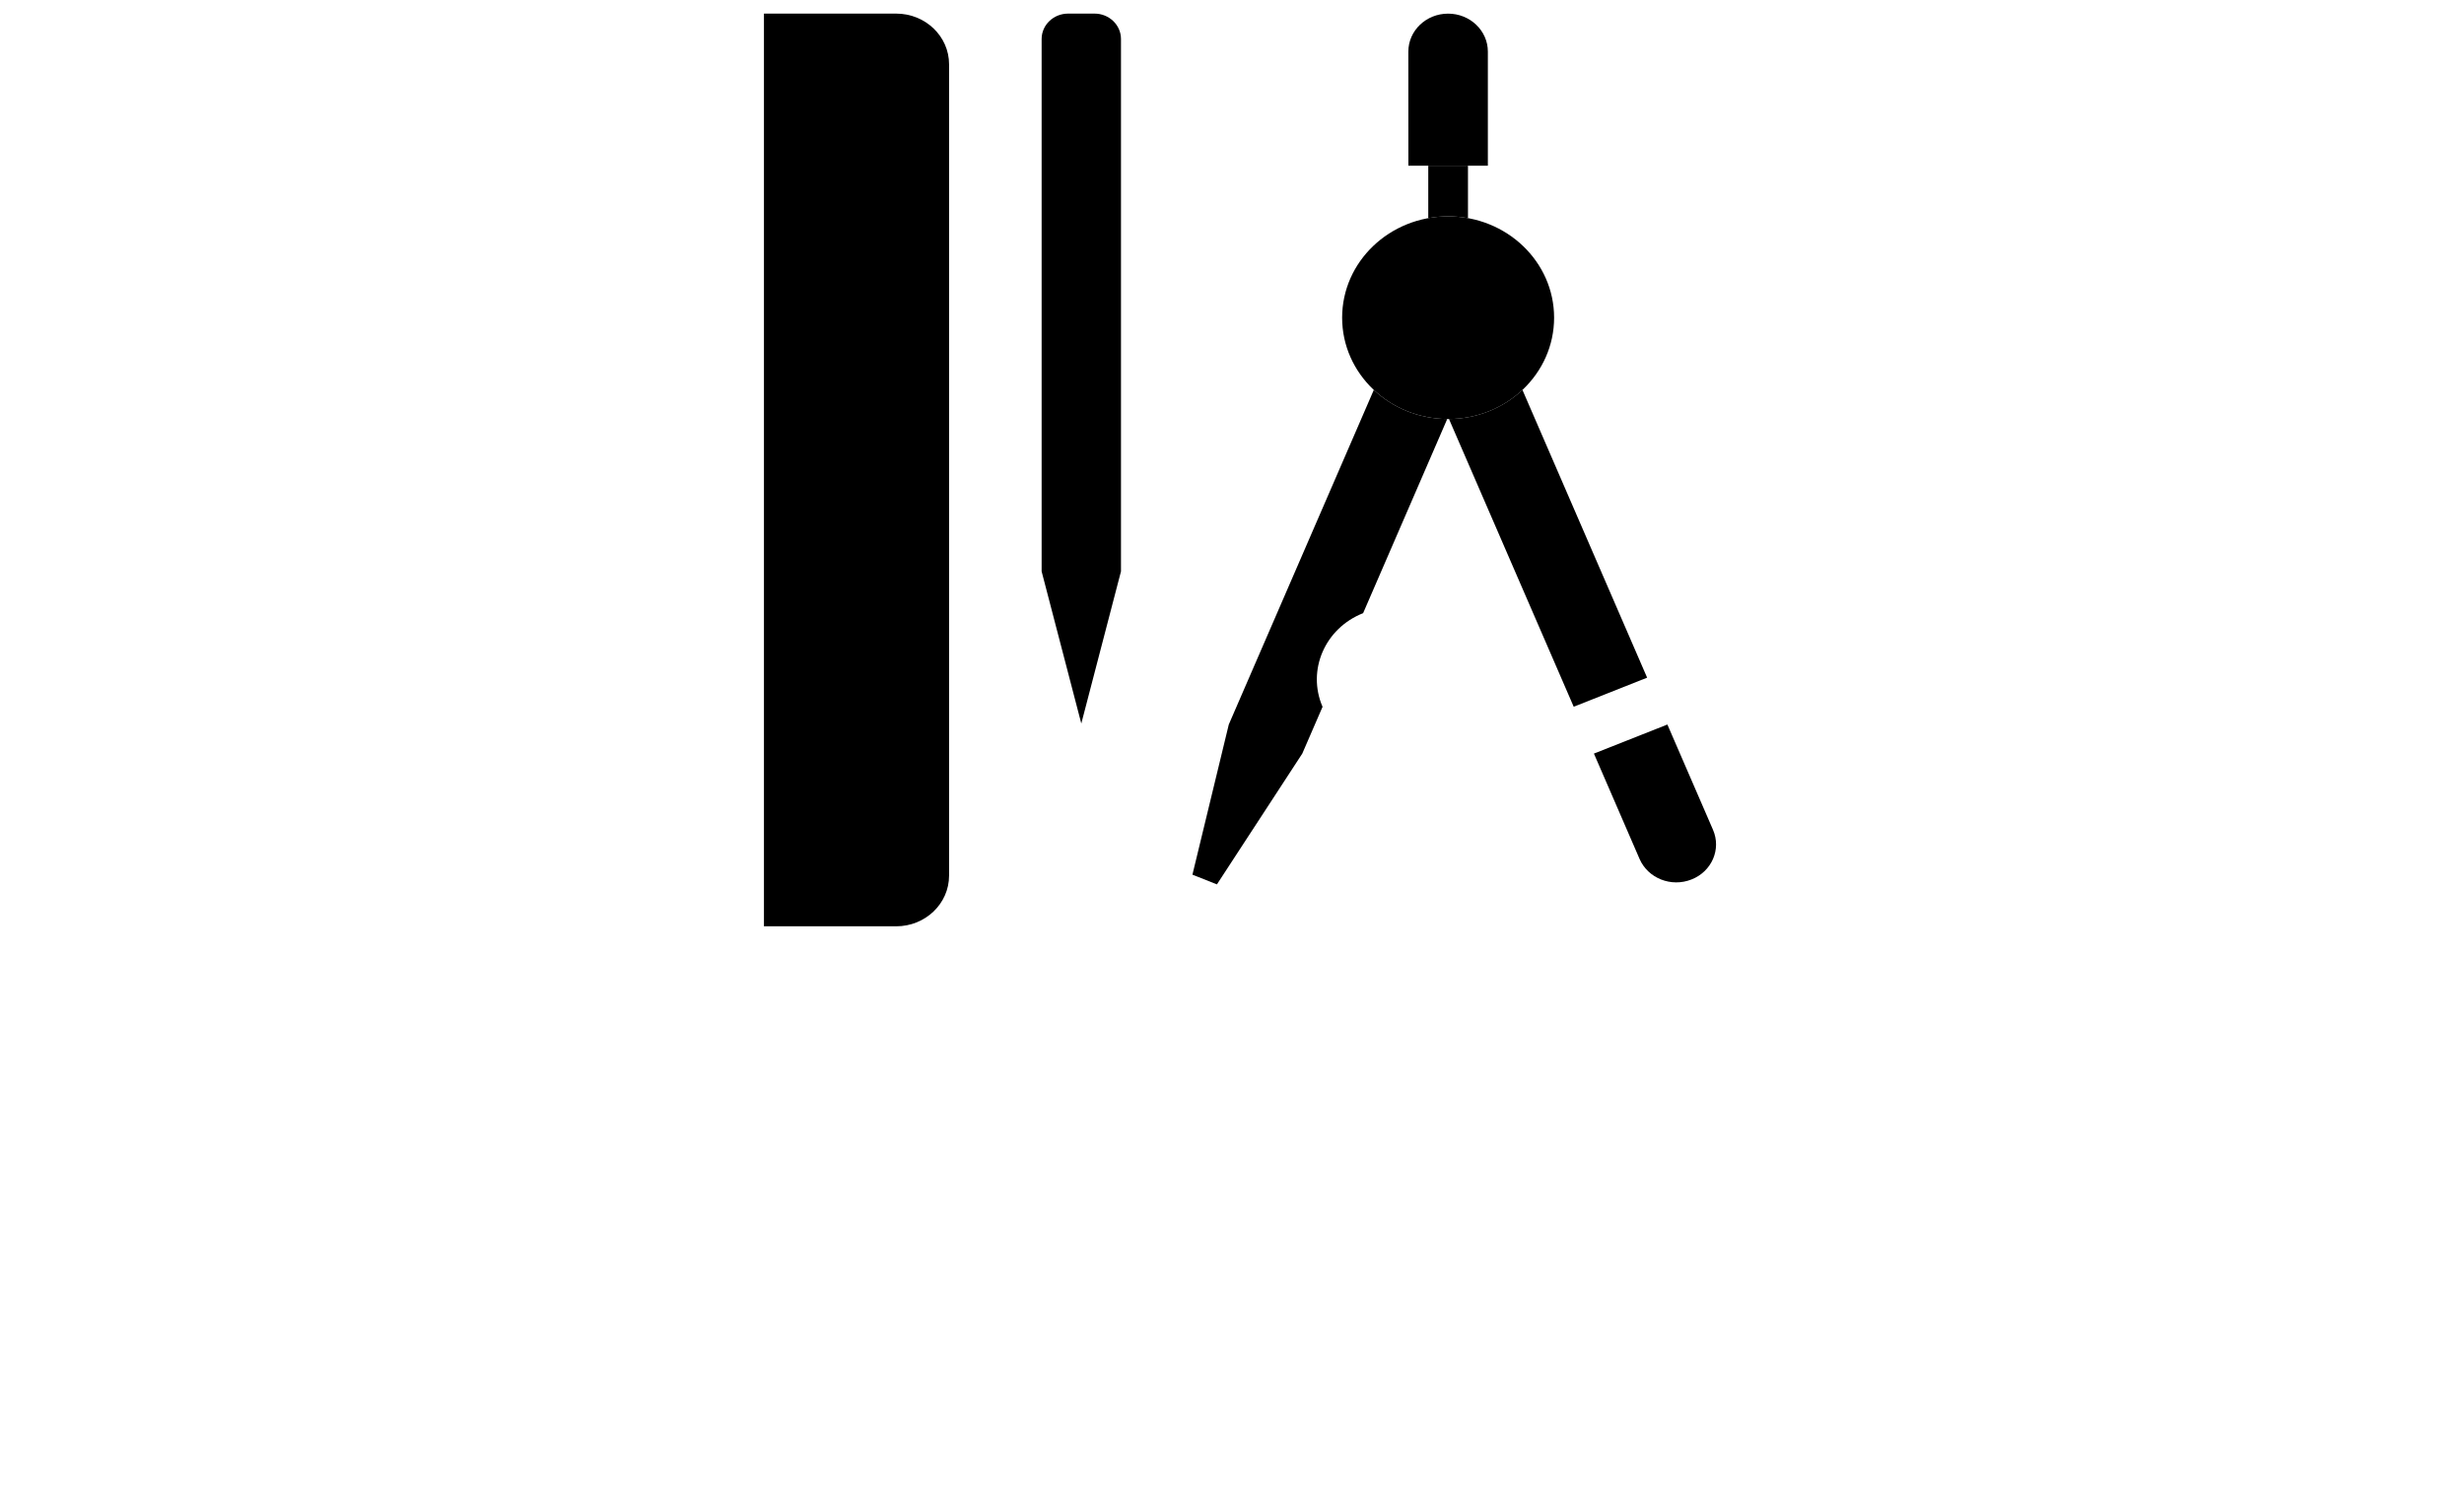 <svg xmlns="http://www.w3.org/2000/svg" width="69" height="42" viewBox="0 0 69 42" >
<g clip-path="url(#clip0_1_163)">
<path d="M44.635 21.104L45.913 24.054C46.15 24.598 46.8 24.855 47.368 24.629C47.936 24.406 48.206 23.783 47.97 23.239L46.692 20.29L44.635 21.104Z" />
<path d="M45.488 23.071L47.545 22.256L45.488 23.071Z" />
<path d="M41.937 14.877L44.846 16.029L41.937 14.877Z" />
<path d="M43.52 8.897C43.52 10.464 42.191 11.735 40.553 11.735C38.913 11.735 37.584 10.464 37.584 8.897C37.584 7.329 38.913 6.059 40.553 6.059C42.191 6.059 43.52 7.329 43.52 8.897Z" />
<path d="M42.036 8.896C42.036 9.681 41.372 10.316 40.553 10.316C39.733 10.316 39.067 9.681 39.067 8.896C39.067 8.113 39.733 7.477 40.553 7.477C41.372 7.477 42.036 8.113 42.036 8.896Z" />
<path d="M38.471 10.92L34.41 20.29L33.392 24.495L34.078 24.767L36.468 21.104L37.036 19.794C36.593 18.769 37.101 17.594 38.172 17.171L40.527 11.734C39.726 11.728 39.002 11.418 38.471 10.92Z" />
<path d="M42.633 10.919C42.102 11.418 41.377 11.728 40.576 11.734L44.069 19.792L46.125 18.978L42.633 10.919Z" />
<path d="M41.665 4.64V1.446C41.665 0.858 41.165 0.382 40.552 0.382C39.937 0.382 39.439 0.857 39.438 1.446L39.439 4.64H41.665Z" />
<path d="M40.553 6.059C40.742 6.059 40.928 6.077 41.108 6.11V4.64H39.996V6.11C40.176 6.077 40.361 6.059 40.553 6.059Z" />
<path d="M25.096 25.941H21.393V0.381H25.096C25.915 0.381 26.577 1.017 26.577 1.801V24.521H26.577C26.577 25.306 25.914 25.941 25.096 25.941Z" />
<path d="M24.911 2.511C25.218 2.511 25.467 2.273 25.467 1.979C25.467 1.685 25.218 1.446 24.911 1.446C24.604 1.446 24.355 1.685 24.355 1.979C24.355 2.273 24.604 2.511 24.911 2.511Z" />
<path d="M29.169 15.47C29.169 15.762 29.418 16.002 29.725 16.002C30.032 16.002 30.281 15.762 30.281 15.47C30.281 15.762 30.53 16.002 30.836 16.002C31.143 16.002 31.392 15.762 31.392 15.47C31.392 15.762 31.143 16.002 30.836 16.002C30.53 16.002 30.281 15.762 30.281 15.47C30.281 15.762 30.032 16.002 29.725 16.002C29.418 16.002 29.169 15.762 29.169 15.47Z" />
<path d="M29.91 0.381C29.502 0.381 29.169 0.699 29.169 1.092V1.091V16.002L30.28 20.262L31.391 16.002V1.091V1.091C31.391 0.7 31.059 0.381 30.651 0.381L29.91 0.381Z" />
</g>
</svg>
